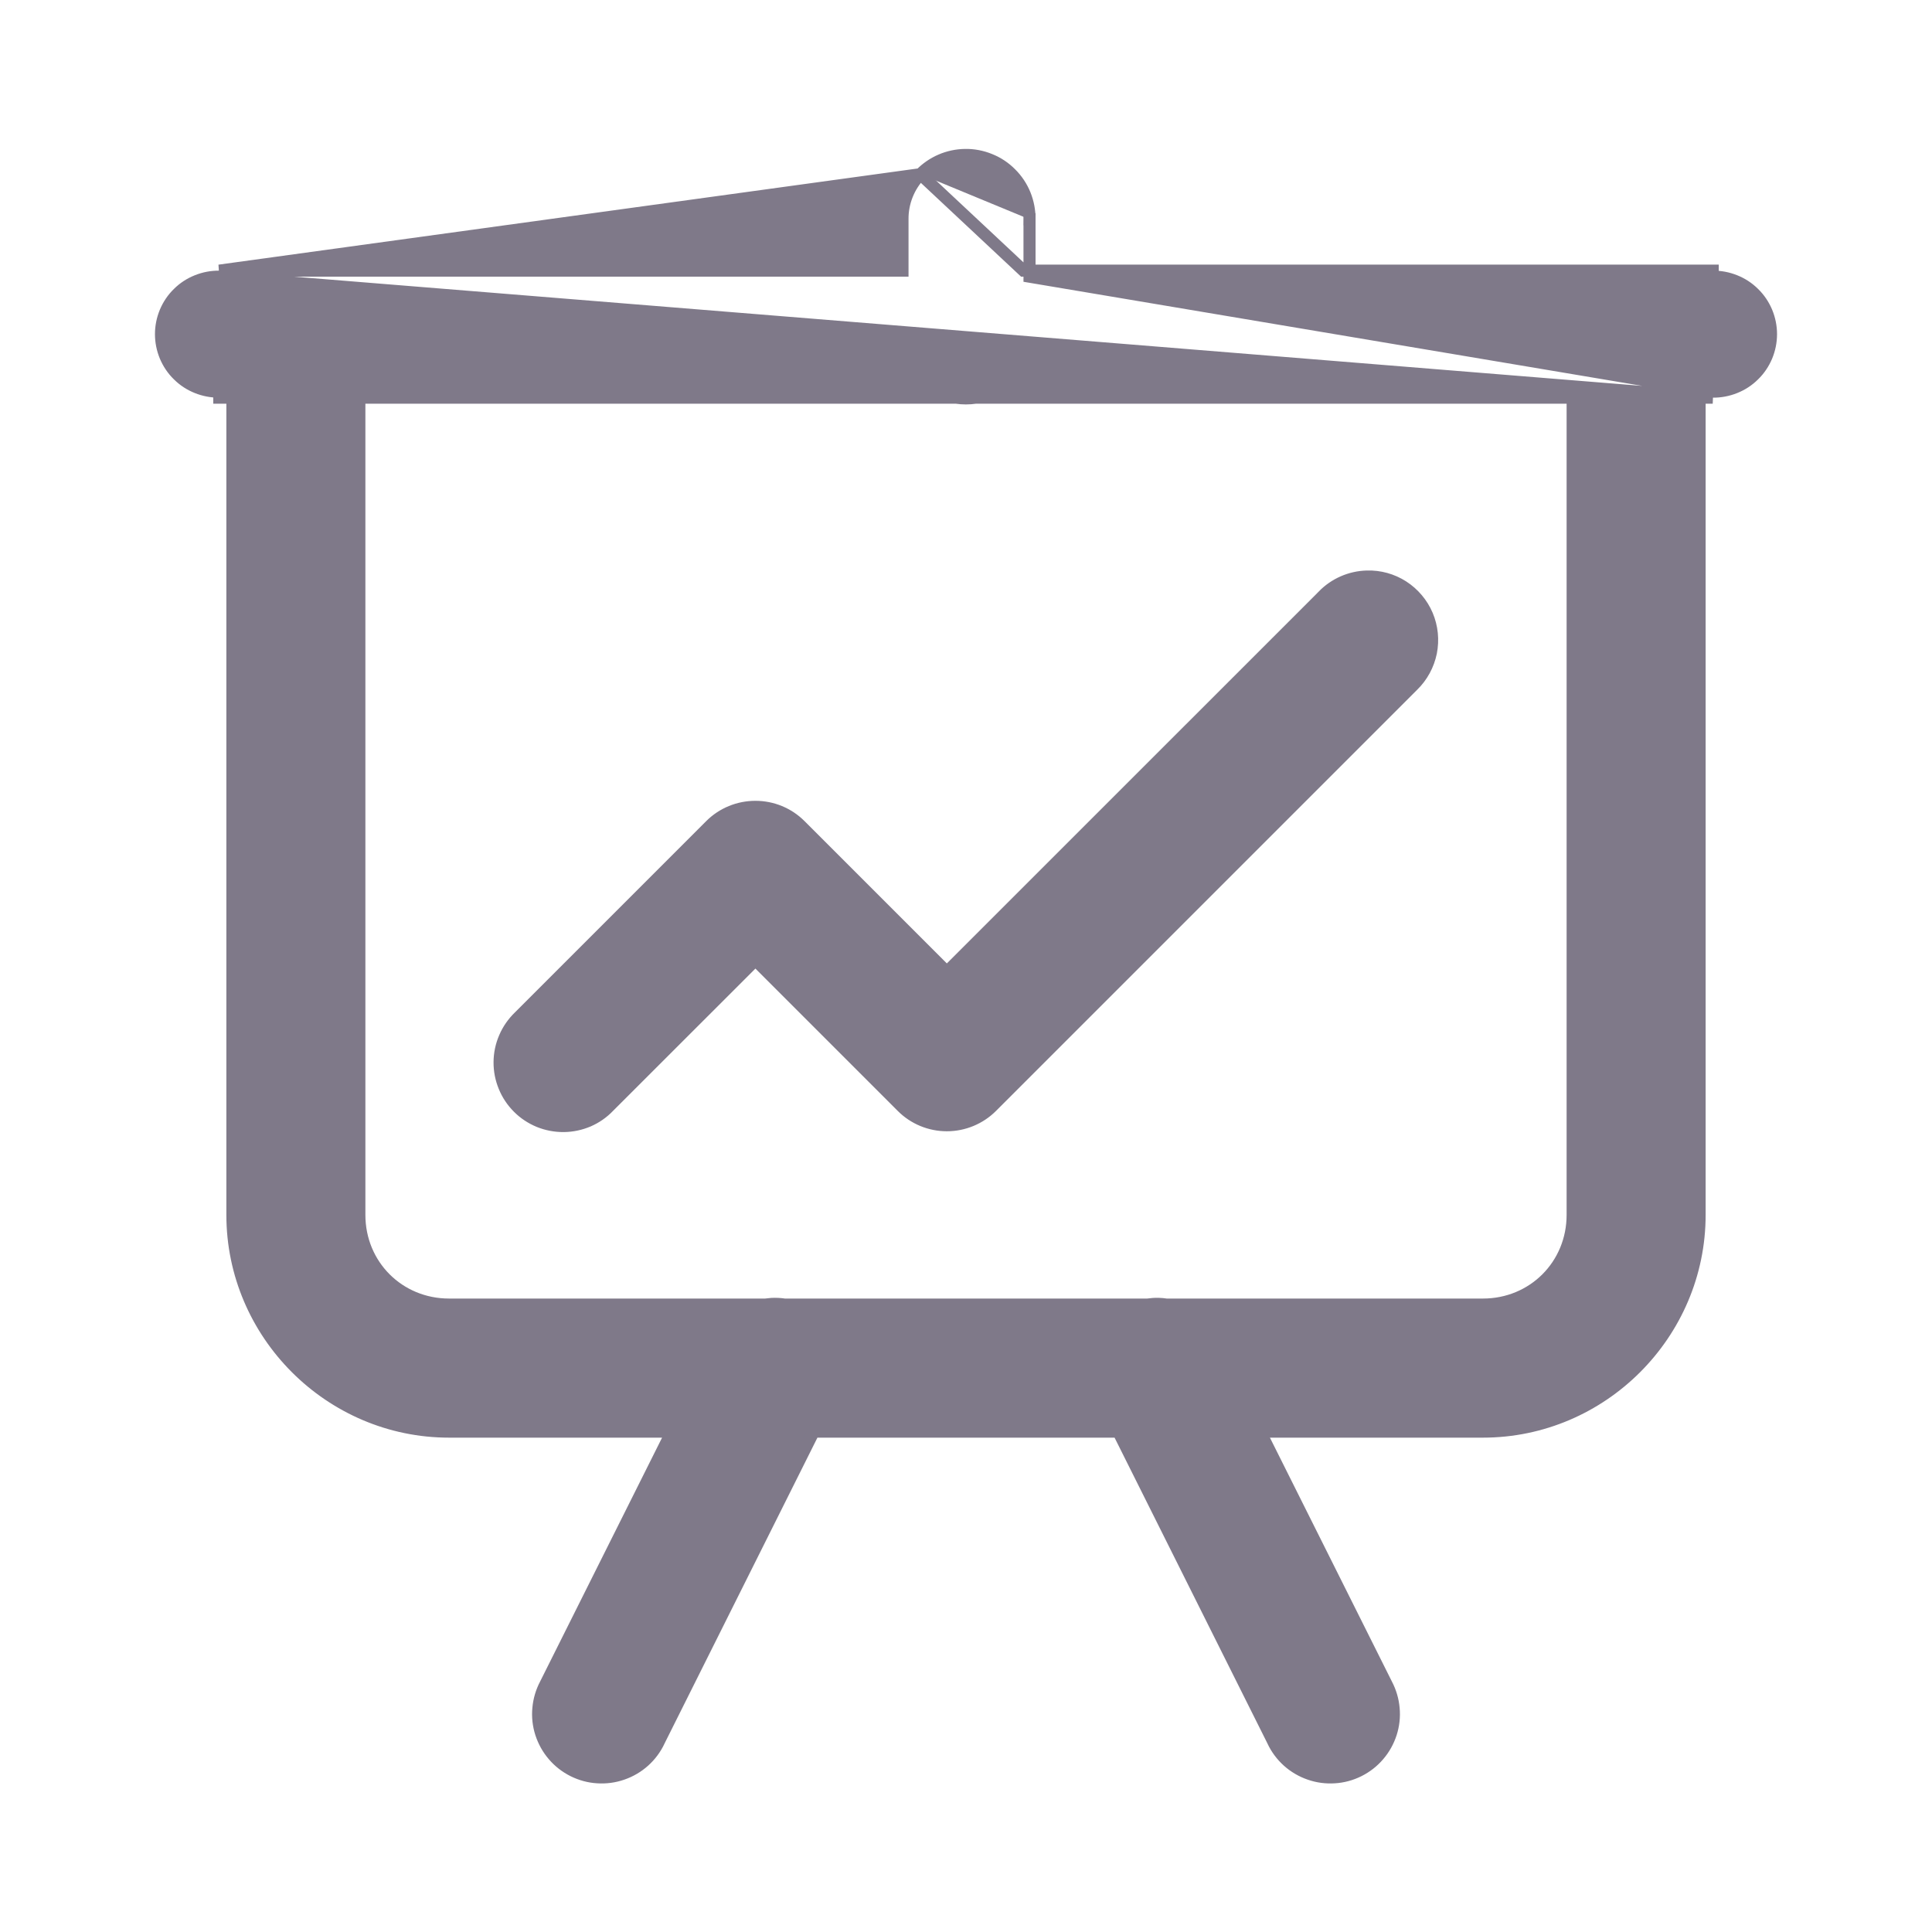 <svg width="24" height="24" viewBox="0 0 24 24" fill="none" xmlns="http://www.w3.org/2000/svg">
<path d="M11.434 2.164C11.58 2.014 11.779 1.928 11.988 1.925C12.093 1.923 12.198 1.943 12.296 1.983C12.394 2.022 12.483 2.081 12.557 2.156C12.632 2.23 12.691 2.319 12.731 2.417C12.77 2.514 12.79 2.619 12.789 2.724M11.434 2.164L12.714 3.362H12.789M11.434 2.164C11.289 2.314 11.209 2.516 11.211 2.724V3.362H2.724L11.434 2.164ZM12.789 2.724C12.789 2.725 12.789 2.725 12.789 2.725L12.714 2.724H12.789V2.724ZM12.789 2.724V3.362M12.789 3.362V3.437L21.276 4.865C21.371 4.866 21.465 4.848 21.552 4.813C21.64 4.778 21.72 4.726 21.787 4.659C21.855 4.593 21.908 4.514 21.945 4.426C21.981 4.339 22 4.246 22 4.151C22 4.056 21.981 3.963 21.945 3.876C21.908 3.788 21.855 3.709 21.787 3.643C21.72 3.576 21.64 3.524 21.552 3.489C21.465 3.454 21.371 3.436 21.276 3.437V3.362H21.276H12.789ZM14.391 16.197L14.39 16.197C14.345 16.196 14.299 16.2 14.255 16.206H9.746C9.693 16.198 9.639 16.195 9.585 16.198L9.585 16.198C9.559 16.2 9.533 16.203 9.508 16.206H5.578C4.954 16.206 4.464 15.716 4.464 15.092V4.94H11.877C11.958 4.952 12.04 4.952 12.12 4.94H19.536V15.092C19.536 15.716 19.046 16.206 18.422 16.206H14.489C14.456 16.201 14.424 16.198 14.391 16.197ZM16.979 7.162L16.979 7.162C16.774 7.168 16.58 7.253 16.437 7.399C16.437 7.4 16.437 7.4 16.437 7.4L11.762 12.074L9.941 10.253L9.941 10.253C9.793 10.105 9.593 10.023 9.384 10.023C9.175 10.023 8.974 10.105 8.826 10.253L8.826 10.253L6.448 12.631C6.373 12.704 6.312 12.791 6.271 12.887C6.229 12.983 6.207 13.087 6.206 13.192C6.205 13.297 6.225 13.401 6.265 13.498C6.304 13.595 6.363 13.683 6.437 13.757C6.511 13.832 6.6 13.89 6.697 13.93C6.794 13.969 6.898 13.989 7.003 13.988C7.108 13.987 7.211 13.965 7.308 13.924C7.404 13.882 7.491 13.822 7.563 13.746L9.384 11.926L11.205 13.747L11.205 13.747C11.352 13.895 11.553 13.978 11.762 13.978C11.971 13.978 12.172 13.895 12.32 13.747L12.32 13.747L17.552 8.515C17.552 8.515 17.552 8.515 17.552 8.515C17.666 8.404 17.743 8.261 17.775 8.106C17.806 7.95 17.79 7.789 17.728 7.642C17.666 7.496 17.561 7.372 17.428 7.286C17.294 7.2 17.138 7.157 16.979 7.162ZM21.113 4.94H21.276L2.724 3.437C2.629 3.436 2.535 3.454 2.448 3.489C2.36 3.524 2.28 3.576 2.213 3.643C2.145 3.709 2.092 3.788 2.055 3.876C2.019 3.963 2 4.056 2 4.151C2 4.246 2.019 4.339 2.055 4.426C2.092 4.514 2.145 4.593 2.213 4.659C2.28 4.726 2.36 4.778 2.448 4.813C2.535 4.848 2.629 4.866 2.724 4.865V4.94H2.724H2.887V15.092C2.887 16.57 4.1 17.784 5.578 17.784H8.346L6.776 20.923C6.776 20.923 6.776 20.923 6.776 20.923C6.727 21.016 6.697 21.118 6.688 21.222C6.678 21.327 6.69 21.432 6.722 21.532C6.755 21.633 6.806 21.725 6.875 21.805C6.943 21.885 7.027 21.95 7.121 21.997C7.215 22.044 7.318 22.072 7.422 22.078C7.527 22.085 7.633 22.071 7.732 22.036C7.831 22.002 7.923 21.948 8.001 21.878C8.079 21.808 8.142 21.723 8.187 21.628C8.187 21.628 8.187 21.627 8.187 21.627L10.108 17.784H13.892L15.813 21.627C15.813 21.627 15.813 21.628 15.813 21.628C15.858 21.723 15.921 21.808 15.999 21.878C16.077 21.948 16.169 22.002 16.268 22.036C16.367 22.071 16.473 22.085 16.578 22.078C16.682 22.072 16.785 22.044 16.879 21.997C16.973 21.95 17.057 21.885 17.125 21.805C17.194 21.725 17.245 21.633 17.278 21.532C17.31 21.432 17.322 21.327 17.312 21.222C17.303 21.118 17.273 21.016 17.224 20.923C17.224 20.923 17.224 20.923 17.224 20.923L15.654 17.784H18.422C19.9 17.784 21.113 16.57 21.113 15.092V4.94Z" fill="#7F7989" stroke="#7F7989" stroke-width="0.15"/>
</svg>
